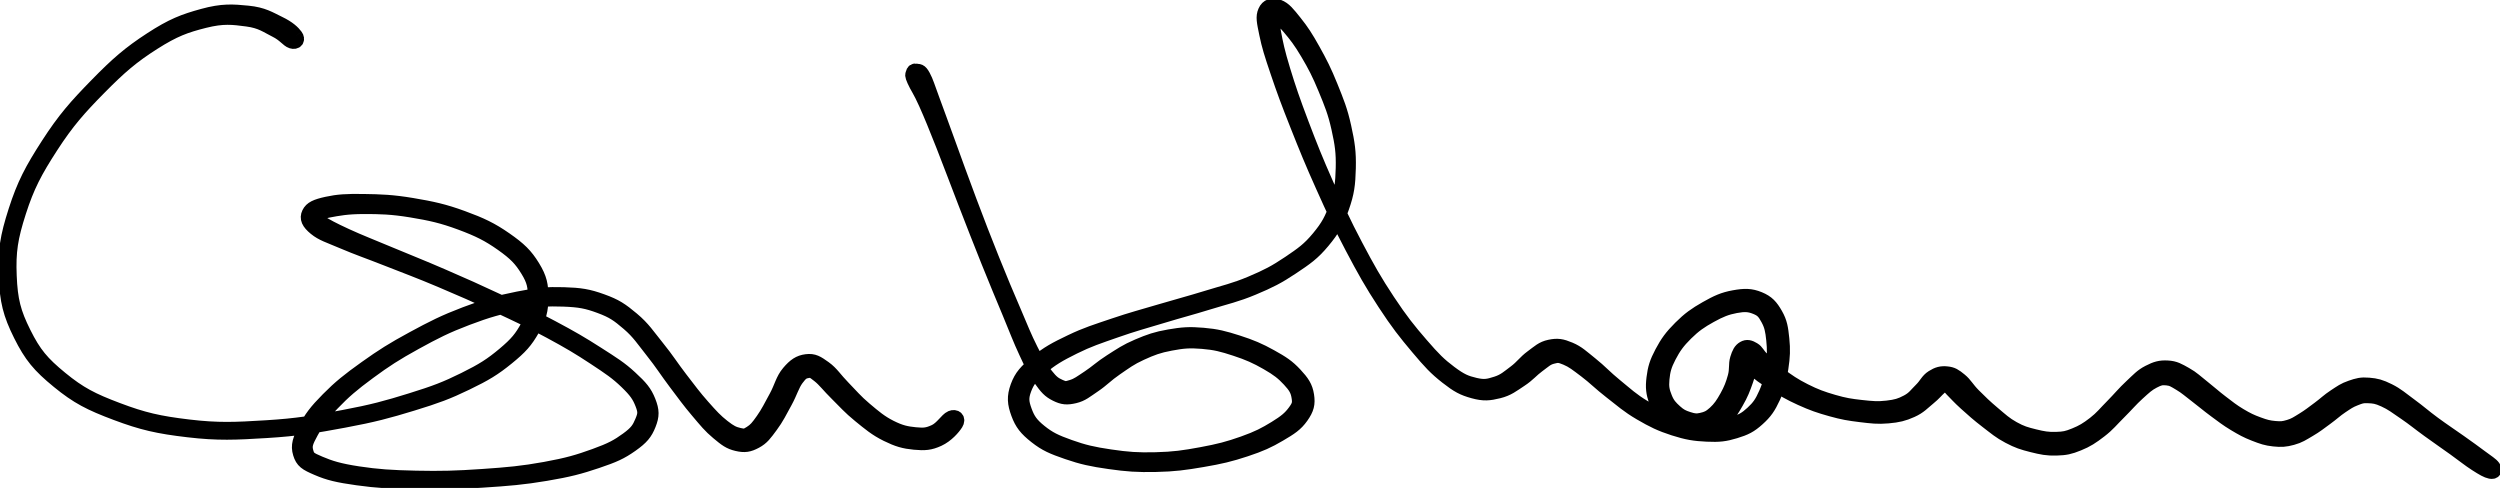 <?xml version="1.0" encoding="UTF-8" standalone="no"?>
<svg
   id="canvas"
   viewBox="442.587 345.389 1259.551 245.832"
   version="1.1"
   sodipodi:docname="csubham.svg"
   inkscape:version="1.2.2 (1:1.2.2+202212051552+b0a8486541)"
   xmlns:inkscape="http://www.inkscape.org/namespaces/inkscape"
   xmlns:sodipodi="http://sodipodi.sourceforge.net/DTD/sodipodi-0.dtd"
   xmlns="http://www.w3.org/2000/svg"
   xmlns:svg="http://www.w3.org/2000/svg">
  <defs
     id="defs734" />
  <sodipodi:namedview
     id="namedview732"
     pagecolor="#505050"
     bordercolor="#eeeeee"
     borderopacity="1"
     inkscape:showpageshadow="0"
     inkscape:pageopacity="0"
     inkscape:pagecheckerboard="0"
     inkscape:deskcolor="#505050"
     showgrid="false"
     inkscape:zoom="1.1504099"
     inkscape:cx="629.7755"
     inkscape:cy="122.565"
     inkscape:window-width="1920"
     inkscape:window-height="1011"
     inkscape:window-x="0"
     inkscape:window-y="0"
     inkscape:window-maximized="1"
     inkscape:current-layer="canvas" />
  <path
     d="M 591.46,363.59 C 590.15 361.83, 587.91 359.62, 583.11 357.31 C 578.31 354.99, 575.08 352.77, 567.44 352.01 C 559.81 351.26, 554.68 350.85, 544.94 353.52 C 535.20 356.19, 529.43 358.39, 518.73 365.35 C 508.02 372.31, 501.78 377.73, 491.43 388.32 C 481.07 398.90, 475.12 405.62, 466.95 418.28 C 458.78 430.94, 454.83 438.38, 450.58 451.62 C 446.33 464.86, 445.19 471.98, 445.70 484.46 C 446.20 496.94, 447.81 503.44, 453.09 514.03 C 458.37 524.62, 462.47 529.52, 472.10 537.40 C 481.72 545.29, 488.14 548.54, 501.21 553.44 C 514.27 558.35, 522.28 560.17, 537.41 561.94 C 552.54 563.71, 561.14 563.27, 576.85 562.31 C 592.55 561.35, 601.24 559.85, 615.92 557.12 C 630.60 554.39, 637.95 552.41, 650.25 548.65 C 662.55 544.88, 667.87 542.91, 677.42 538.30 C 686.98 533.69, 691.36 531.03, 698.03 525.60 C 704.70 520.18, 707.35 517.20, 710.77 511.16 C 714.19 505.12, 715.08 501.66, 715.11 495.41 C 715.13 489.16, 714.51 485.77, 710.91 479.90 C 707.30 474.03, 704.16 470.99, 697.09 466.06 C 690.02 461.14, 684.93 458.72, 675.55 455.29 C 666.17 451.85, 660.15 450.57, 650.19 448.89 C 640.23 447.22, 634.33 447.03, 625.77 446.90 C 617.20 446.76, 612.83 447.04, 607.35 448.24 C 601.87 449.45, 599.53 450.52, 598.37 452.93 C 597.21 455.33, 598.11 457.44, 601.57 460.28 C 605.02 463.11, 608.40 464.02, 615.65 467.11 C 622.90 470.21, 628.03 471.90, 637.82 475.76 C 647.60 479.62, 653.52 481.75, 664.56 486.41 C 675.60 491.07, 682.00 493.89, 693.01 499.03 C 704.03 504.18, 709.81 506.86, 719.64 512.15 C 729.47 517.45, 734.43 520.41, 742.17 525.51 C 749.91 530.62, 753.51 533.03, 758.34 537.69 C 763.17 542.35, 764.77 544.76, 766.34 548.80 C 767.91 552.84, 767.72 554.26, 766.19 557.88 C 764.67 561.49, 763.48 563.42, 758.71 566.88 C 753.95 570.34, 750.66 572.17, 742.36 575.16 C 734.07 578.16, 728.59 579.79, 717.23 581.85 C 705.86 583.91, 698.55 584.57, 685.54 585.46 C 672.53 586.35, 664.67 586.57, 652.17 586.30 C 639.66 586.03, 632.74 585.57, 623.02 584.10 C 613.29 582.62, 608.79 581.17, 603.53 578.94 C 598.26 576.71, 597.56 576.15, 596.70 572.96 C 595.85 569.78, 596.61 567.89, 599.26 563.02 C 601.91 558.15, 604.14 554.65, 609.95 548.61 C 615.75 542.56, 619.95 538.95, 628.29 532.81 C 636.64 526.67, 641.77 523.36, 651.66 517.91 C 661.56 512.46, 667.28 509.55, 677.77 505.57 C 688.26 501.59, 694.36 499.91, 704.11 498.01 C 713.86 496.11, 718.34 495.79, 726.51 496.09 C 734.68 496.40, 738.39 497.10, 744.96 499.54 C 751.52 501.98, 754.02 503.75, 759.33 508.30 C 764.63 512.86, 766.75 516.38, 771.49 522.33 C 776.23 528.28, 778.50 532.05, 783.02 538.06 C 787.55 544.06, 789.84 547.29, 794.12 552.34 C 798.39 557.38, 800.42 559.96, 804.40 563.27 C 808.37 566.59, 810.23 568.03, 813.99 568.90 C 817.75 569.78, 819.81 569.45, 823.18 567.64 C 826.55 565.83, 827.87 563.85, 830.84 559.85 C 833.82 555.86, 835.47 552.40, 838.07 547.67 C 840.66 542.93, 841.55 539.29, 843.84 536.18 C 846.13 533.07, 847.24 532.45, 849.52 532.10 C 851.80 531.75, 852.27 532.13, 855.24 534.45 C 858.20 536.77, 860.23 539.69, 864.34 543.71 C 868.44 547.74, 870.74 550.50, 875.76 554.58 C 880.78 558.66, 883.94 561.37, 889.45 564.10 C 894.97 566.82, 898.16 567.70, 903.32 568.20 C 908.49 568.69, 911.12 568.48, 915.29 566.57 C 919.46 564.66, 922.84 560.75, 924.15 558.64 C 925.47 556.53, 923.97 555.15, 921.87 556.02 C 919.77 556.89, 917.28 561.30, 913.64 562.98 C 910.00 564.65, 908.20 564.85, 903.69 564.41 C 899.18 563.97, 896.20 563.35, 891.10 560.79 C 886.01 558.22, 882.99 555.60, 878.23 551.59 C 873.47 547.58, 871.37 544.88, 867.30 540.74 C 863.23 536.61, 861.55 533.55, 857.87 530.92 C 854.19 528.29, 852.47 527.15, 848.90 527.60 C 845.34 528.05, 843.08 529.63, 840.06 533.18 C 837.05 536.72, 836.42 540.56, 833.82 545.34 C 831.21 550.12, 829.62 553.42, 827.03 557.08 C 824.45 560.75, 823.30 562.13, 820.88 563.66 C 818.47 565.19, 817.79 565.39, 814.95 564.73 C 812.12 564.08, 810.41 563.30, 806.72 560.40 C 803.04 557.51, 800.80 555.08, 796.53 550.25 C 792.25 545.43, 789.93 542.21, 785.35 536.28 C 780.78 530.34, 778.53 526.58, 773.67 520.58 C 768.81 514.58, 766.62 510.95, 761.04 506.28 C 755.47 501.61, 752.69 499.72, 745.80 497.24 C 738.91 494.75, 735.00 494.11, 726.58 493.86 C 718.16 493.61, 713.62 494.02, 703.71 496.00 C 693.81 497.97, 687.67 499.71, 677.07 503.73 C 666.46 507.76, 660.72 510.69, 650.69 516.12 C 640.66 521.56, 635.48 524.82, 626.93 530.92 C 618.38 537.03, 614.01 540.51, 607.94 546.65 C 601.86 552.78, 599.36 556.17, 596.56 561.59 C 593.76 567.02, 592.73 569.84, 593.93 573.76 C 595.13 577.69, 596.80 578.74, 602.56 581.21 C 608.31 583.69, 612.80 584.75, 622.72 586.14 C 632.63 587.52, 639.54 587.90, 652.13 588.13 C 664.72 588.37, 672.57 588.15, 685.66 587.30 C 698.75 586.46, 706.08 585.86, 717.59 583.92 C 729.10 581.98, 734.63 580.51, 743.22 577.61 C 751.81 574.72, 755.33 573.13, 760.55 569.44 C 765.77 565.75, 767.60 563.51, 769.33 559.16 C 771.06 554.80, 771.05 552.34, 769.21 547.67 C 767.36 543.01, 765.28 540.61, 760.10 535.83 C 754.92 531.04, 751.24 528.80, 743.33 523.73 C 735.42 518.66, 730.44 515.75, 720.53 510.48 C 710.63 505.20, 704.84 502.54, 693.80 497.36 C 682.76 492.17, 676.36 489.34, 665.35 484.56 C 654.34 479.79, 648.43 477.53, 638.74 473.47 C 629.06 469.41, 623.93 467.48, 616.91 464.26 C 609.90 461.04, 606.92 459.38, 603.67 457.37 C 600.42 455.36, 599.81 455.43, 600.67 454.21 C 601.53 452.99, 602.96 452.23, 607.97 451.28 C 612.99 450.33, 617.38 449.47, 625.75 449.45 C 634.12 449.44, 640.01 449.58, 649.81 451.19 C 659.60 452.81, 665.57 454.13, 674.73 457.53 C 683.89 460.93, 688.84 463.42, 695.60 468.19 C 702.36 472.96, 705.18 475.92, 708.52 481.36 C 711.87 486.80, 712.31 489.69, 712.32 495.41 C 712.32 501.12, 711.69 504.22, 708.57 509.93 C 705.44 515.65, 703.07 518.62, 696.68 523.98 C 690.30 529.33, 686.03 532.07, 676.65 536.71 C 667.27 541.35, 661.99 543.36, 649.79 547.16 C 637.59 550.96, 630.27 552.96, 615.66 555.70 C 601.05 558.45, 592.38 559.95, 576.76 560.90 C 561.14 561.86, 552.58 562.28, 537.58 560.50 C 522.57 558.72, 514.64 556.88, 501.75 552.01 C 488.85 547.15, 482.55 543.91, 473.10 536.17 C 463.66 528.44, 459.68 523.68, 454.51 513.32 C 449.33 502.96, 447.73 496.64, 447.23 484.40 C 446.73 472.15, 447.80 465.13, 452.00 452.07 C 456.20 439.01, 460.10 431.62, 468.21 419.09 C 476.33 406.57, 482.27 399.88, 492.57 389.44 C 502.87 379.00, 509.13 373.64, 519.72 366.90 C 530.31 360.16, 536.05 358.14, 545.53 355.75 C 555.00 353.37, 559.89 354.03, 567.10 354.98 C 574.31 355.93, 577.05 358.27, 581.56 360.50 C 586.06 362.72, 587.66 365.48, 589.64 366.10 C 591.62 366.72, 592.76 365.35, 591.46 363.59"
     style="stroke:black;fill:black;stroke-width:7.559;stroke-dasharray:none"
     id="path727" />
  <path
     d="M 902.66,382.32 C 902.45 383.25, 902.01 382.88, 903.31 385.88 C 904.61 388.89, 906.22 390.79, 909.14 397.34 C 912.06 403.88, 913.95 408.58, 917.92 418.59 C 921.89 428.61, 924.45 435.71, 929.00 447.40 C 933.54 459.08, 936.18 465.94, 940.63 477.02 C 945.08 488.10, 947.43 493.62, 951.23 502.77 C 955.04 511.92, 956.51 516.06, 959.65 522.78 C 962.80 529.49, 963.95 532.12, 966.96 536.34 C 969.97 540.56, 971.33 542.17, 974.72 543.87 C 978.11 545.57, 980.12 545.72, 983.92 544.83 C 987.71 543.94, 989.55 542.18, 993.69 539.41 C 997.83 536.63, 999.86 534.20, 1004.60 530.96 C 1009.34 527.72, 1011.82 525.75, 1017.37 523.22 C 1022.92 520.69, 1026.12 519.48, 1032.33 518.32 C 1038.54 517.15, 1041.86 516.85, 1048.41 517.39 C 1054.96 517.93, 1058.53 518.87, 1065.06 521.01 C 1071.60 523.15, 1075.64 524.96, 1081.08 528.08 C 1086.51 531.20, 1089.04 533.18, 1092.23 536.62 C 1095.43 540.05, 1096.48 541.98, 1097.03 545.24 C 1097.58 548.51, 1097.35 549.75, 1095.00 552.93 C 1092.64 556.12, 1090.43 557.98, 1085.25 561.17 C 1080.06 564.35, 1076.53 566.23, 1069.07 568.88 C 1061.60 571.53, 1056.76 572.79, 1047.92 574.42 C 1039.09 576.05, 1034.07 576.78, 1024.88 577.01 C 1015.69 577.24, 1010.68 576.86, 1001.96 575.58 C 993.24 574.31, 988.40 573.17, 981.30 570.63 C 974.19 568.10, 970.95 566.53, 966.44 562.91 C 961.94 559.29, 960.35 556.84, 958.77 552.53 C 957.19 548.21, 956.87 545.76, 958.54 541.34 C 960.20 536.91, 962.10 534.64, 967.09 530.40 C 972.08 526.16, 975.96 523.87, 983.49 520.14 C 991.01 516.41, 995.78 514.89, 1004.70 511.76 C 1013.63 508.62, 1018.82 507.27, 1028.12 504.46 C 1037.43 501.64, 1042.08 500.51, 1051.22 497.69 C 1060.36 494.87, 1065.37 493.88, 1073.80 490.35 C 1082.23 486.82, 1086.34 484.73, 1093.37 480.04 C 1100.39 475.36, 1103.89 472.97, 1108.93 466.92 C 1113.97 460.87, 1115.98 457.17, 1118.58 449.82 C 1121.17 442.47, 1121.70 438.25, 1121.90 430.16 C 1122.11 422.07, 1121.43 417.59, 1119.62 409.35 C 1117.81 401.12, 1115.98 396.71, 1112.86 388.97 C 1109.74 381.24, 1107.62 377.12, 1104.03 370.67 C 1100.43 364.22, 1098.37 361.09, 1094.89 356.73 C 1091.41 352.38, 1089.59 350.00, 1086.63 348.89 C 1083.68 347.78, 1081.29 348.50, 1080.12 351.20 C 1078.94 353.89, 1079.51 356.28, 1080.76 362.36 C 1082.01 368.44, 1083.25 372.36, 1086.37 381.59 C 1089.48 390.82, 1091.77 396.98, 1096.34 408.50 C 1100.91 420.02, 1103.70 426.92, 1109.22 439.20 C 1114.75 451.49, 1117.75 458.16, 1123.96 469.92 C 1130.17 481.68, 1133.66 487.92, 1140.27 498.02 C 1146.87 508.12, 1150.73 512.98, 1156.99 520.41 C 1163.26 527.85, 1165.99 530.80, 1171.59 535.20 C 1177.19 539.59, 1179.80 540.95, 1184.99 542.38 C 1190.19 543.81, 1192.85 543.50, 1197.56 542.35 C 1202.28 541.19, 1204.60 539.20, 1208.56 536.61 C 1212.52 534.02, 1214.16 531.72, 1217.36 529.40 C 1220.55 527.07, 1221.69 525.75, 1224.55 524.99 C 1227.41 524.23, 1228.25 524.19, 1231.66 525.61 C 1235.08 527.03, 1237.11 528.70, 1241.63 532.11 C 1246.15 535.51, 1248.76 538.36, 1254.27 542.62 C 1259.78 546.89, 1262.84 549.73, 1269.17 553.43 C 1275.51 557.13, 1279.27 558.97, 1285.94 561.12 C 1292.62 563.26, 1296.39 563.86, 1302.55 564.14 C 1308.71 564.43, 1311.65 564.09, 1316.75 562.53 C 1321.85 560.97, 1324.22 559.80, 1328.05 556.36 C 1331.88 552.92, 1333.54 550.45, 1335.90 545.35 C 1338.26 540.24, 1338.96 536.65, 1339.84 530.82 C 1340.72 524.99, 1340.86 521.57, 1340.31 516.18 C 1339.75 510.80, 1339.36 507.92, 1337.06 503.90 C 1334.76 499.89, 1332.97 497.82, 1328.80 496.11 C 1324.63 494.40, 1321.54 494.41, 1316.24 495.37 C 1310.93 496.33, 1307.66 497.85, 1302.28 500.90 C 1296.89 503.96, 1293.76 506.19, 1289.31 510.62 C 1284.86 515.06, 1282.70 518.03, 1280.02 523.08 C 1277.34 528.13, 1276.49 531.00, 1275.89 535.87 C 1275.30 540.74, 1275.65 543.28, 1277.05 547.42 C 1278.46 551.57, 1280.05 553.71, 1282.92 556.61 C 1285.79 559.51, 1287.78 560.73, 1291.40 561.91 C 1295.03 563.09, 1297.30 563.38, 1301.07 562.51 C 1304.83 561.63, 1306.97 560.44, 1310.22 557.52 C 1313.47 554.61, 1314.92 552.04, 1317.30 547.93 C 1319.69 543.81, 1320.74 541.05, 1322.17 536.94 C 1323.59 532.83, 1324.23 530.26, 1324.42 527.37 C 1324.61 524.49, 1323.52 523.05, 1323.12 522.52 C 1322.71 521.98, 1321.80 523.01, 1322.39 524.68 C 1322.98 526.35, 1323.31 528.12, 1326.06 530.85 C 1328.82 533.59, 1331.36 535.31, 1336.16 538.34 C 1340.95 541.36, 1344.21 543.35, 1350.02 545.97 C 1355.84 548.60, 1359.26 549.79, 1365.23 551.45 C 1371.21 553.12, 1374.18 553.60, 1379.89 554.30 C 1385.60 554.99, 1388.63 555.39, 1393.77 554.93 C 1398.91 554.48, 1401.49 553.84, 1405.57 552.02 C 1409.65 550.20, 1411.31 548.14, 1414.17 545.83 C 1417.03 543.51, 1418.11 541.94, 1419.85 540.45 C 1421.59 538.97, 1421.64 538.19, 1422.87 538.39 C 1424.10 538.60, 1423.96 539.44, 1426.00 541.47 C 1428.05 543.49, 1429.56 545.32, 1433.10 548.52 C 1436.64 551.72, 1439.37 554.16, 1443.70 557.48 C 1448.03 560.80, 1450.19 562.73, 1454.75 565.14 C 1459.30 567.54, 1461.71 568.30, 1466.49 569.50 C 1471.26 570.70, 1474.00 571.27, 1478.63 571.13 C 1483.25 570.99, 1485.24 570.58, 1489.62 568.80 C 1494.00 567.03, 1496.44 565.40, 1500.52 562.26 C 1504.61 559.12, 1506.25 556.85, 1510.05 553.09 C 1513.85 549.33, 1516.05 546.61, 1519.53 543.46 C 1523.01 540.31, 1524.50 538.86, 1527.46 537.33 C 1530.41 535.79, 1531.58 535.53, 1534.30 535.78 C 1537.02 536.04, 1538.05 536.81, 1541.06 538.60 C 1544.07 540.39, 1545.83 542.04, 1549.35 544.72 C 1552.88 547.40, 1554.85 549.17, 1558.68 552.00 C 1562.51 554.82, 1564.54 556.45, 1568.49 558.83 C 1572.45 561.20, 1574.52 562.35, 1578.46 563.89 C 1582.41 565.43, 1584.43 566.15, 1588.21 566.55 C 1592.00 566.94, 1593.85 566.83, 1597.40 565.87 C 1600.94 564.91, 1602.54 563.75, 1605.93 561.76 C 1609.33 559.77, 1611.15 558.27, 1614.38 555.92 C 1617.62 553.57, 1619.16 551.99, 1622.09 550.02 C 1625.02 548.06, 1626.31 547.14, 1629.02 546.09 C 1631.73 545.03, 1632.67 544.62, 1635.65 544.75 C 1638.63 544.88, 1640.17 545.02, 1643.92 546.73 C 1647.68 548.43, 1649.96 550.22, 1654.43 553.28 C 1658.91 556.34, 1661.32 558.44, 1666.30 562.04 C 1671.28 565.64, 1674.57 567.88, 1679.33 571.29 C 1684.09 574.70, 1686.51 576.76, 1690.11 579.07 C 1693.71 581.38, 1695.64 582.48, 1697.35 582.83 C 1699.06 583.18, 1699.65 582.23, 1698.65 580.82 C 1697.66 579.42, 1695.78 578.36, 1692.38 575.81 C 1688.98 573.25, 1686.40 571.42, 1681.65 568.04 C 1676.89 564.66, 1673.56 562.53, 1668.60 558.88 C 1663.65 555.24, 1661.41 553.11, 1656.89 549.81 C 1652.37 546.50, 1650.18 544.44, 1646.00 542.36 C 1641.82 540.29, 1639.78 539.75, 1636.00 539.44 C 1632.22 539.12, 1630.52 539.61, 1627.10 540.78 C 1623.69 541.94, 1622.13 543.13, 1618.92 545.24 C 1615.70 547.35, 1614.19 548.98, 1611.02 551.32 C 1607.85 553.67, 1606.08 555.10, 1603.06 556.95 C 1600.03 558.81, 1598.76 559.73, 1595.90 560.59 C 1593.03 561.45, 1591.85 561.54, 1588.72 561.27 C 1585.59 561.00, 1583.79 560.53, 1580.24 559.22 C 1576.68 557.92, 1574.67 556.96, 1570.94 554.74 C 1567.21 552.51, 1565.28 550.92, 1561.59 548.11 C 1557.89 545.30, 1556.04 543.50, 1552.46 540.69 C 1548.87 537.89, 1547.20 536.08, 1543.64 534.10 C 1540.08 532.11, 1538.33 530.99, 1534.66 530.79 C 1530.98 530.58, 1528.89 531.20, 1525.25 533.07 C 1521.62 534.94, 1520.15 536.76, 1516.50 540.15 C 1512.85 543.54, 1510.70 546.28, 1506.99 550.03 C 1503.27 553.77, 1501.72 555.94, 1497.92 558.89 C 1494.12 561.83, 1491.86 563.18, 1487.98 564.75 C 1484.09 566.33, 1482.59 566.64, 1478.49 566.76 C 1474.40 566.89, 1471.86 566.45, 1467.52 565.37 C 1463.18 564.29, 1460.95 563.69, 1456.78 561.37 C 1452.61 559.05, 1450.66 557.13, 1446.67 553.78 C 1442.68 550.43, 1440.16 547.98, 1436.82 544.62 C 1433.49 541.26, 1432.67 539.16, 1429.99 536.98 C 1427.32 534.81, 1426.17 534.03, 1423.44 533.75 C 1420.71 533.46, 1418.89 533.95, 1416.33 535.57 C 1413.77 537.18, 1413.16 539.35, 1410.62 541.83 C 1408.08 544.31, 1407.06 546.15, 1403.61 547.98 C 1400.16 549.81, 1398.03 550.45, 1393.37 550.99 C 1388.71 551.53, 1385.74 551.27, 1380.31 550.67 C 1374.88 550.06, 1371.94 549.63, 1366.22 547.97 C 1360.51 546.31, 1357.19 545.11, 1351.74 542.37 C 1346.28 539.63, 1343.20 537.46, 1338.93 534.28 C 1334.66 531.10, 1332.99 529.00, 1330.40 526.46 C 1327.80 523.92, 1327.78 522.66, 1325.94 521.56 C 1324.10 520.46, 1322.79 520.04, 1321.20 520.97 C 1319.61 521.89, 1318.87 523.32, 1317.99 526.18 C 1317.11 529.04, 1317.86 531.44, 1316.81 535.27 C 1315.76 539.10, 1314.77 541.67, 1312.74 545.33 C 1310.70 548.99, 1309.22 551.21, 1306.64 553.57 C 1304.06 555.93, 1302.54 556.52, 1299.83 557.13 C 1297.13 557.74, 1295.78 557.45, 1293.11 556.61 C 1290.45 555.76, 1288.87 555.04, 1286.51 552.89 C 1284.15 550.75, 1282.64 549.18, 1281.33 545.86 C 1280.01 542.55, 1279.52 540.52, 1279.92 536.32 C 1280.33 532.11, 1280.97 529.46, 1283.37 524.85 C 1285.78 520.24, 1287.79 517.39, 1291.95 513.28 C 1296.11 509.17, 1299.18 507.08, 1304.19 504.30 C 1309.19 501.53, 1312.37 500.25, 1316.97 499.39 C 1321.58 498.53, 1323.94 498.69, 1327.23 500.00 C 1330.51 501.31, 1331.61 502.62, 1333.41 505.95 C 1335.22 509.27, 1335.73 511.74, 1336.23 516.60 C 1336.74 521.46, 1336.69 524.82, 1335.92 530.25 C 1335.15 535.68, 1334.47 539.08, 1332.39 543.76 C 1330.32 548.43, 1328.89 550.52, 1325.55 553.60 C 1322.21 556.68, 1320.27 557.70, 1315.70 559.15 C 1311.13 560.60, 1308.44 561.05, 1302.68 560.85 C 1296.92 560.65, 1293.27 560.17, 1286.89 558.14 C 1280.51 556.11, 1276.88 554.36, 1270.79 550.70 C 1264.70 547.05, 1261.79 544.22, 1256.45 539.87 C 1251.10 535.53, 1248.68 532.63, 1244.06 528.96 C 1239.45 525.29, 1237.50 523.25, 1233.38 521.51 C 1229.26 519.78, 1227.24 519.49, 1223.45 520.28 C 1219.67 521.06, 1217.95 522.89, 1214.47 525.43 C 1210.99 527.98, 1209.62 530.34, 1206.05 533.01 C 1202.47 535.68, 1200.63 537.49, 1196.57 538.78 C 1192.51 540.08, 1190.44 540.58, 1185.73 539.48 C 1181.03 538.38, 1178.51 537.35, 1173.06 533.28 C 1167.62 529.20, 1164.78 526.36, 1158.51 519.11 C 1152.25 511.87, 1148.35 507.05, 1141.73 497.06 C 1135.11 487.06, 1131.61 480.86, 1125.43 469.15 C 1119.25 457.43, 1116.26 450.77, 1110.82 438.49 C 1105.38 426.21, 1102.63 419.30, 1098.25 407.76 C 1093.87 396.21, 1091.74 389.98, 1088.93 380.77 C 1086.12 371.55, 1085.29 367.40, 1084.21 361.68 C 1083.14 355.96, 1083.44 354.02, 1083.55 352.17 C 1083.66 350.31, 1083.06 351.04, 1084.77 352.40 C 1086.49 353.77, 1088.79 355.06, 1092.13 359.01 C 1095.48 362.95, 1097.85 365.93, 1101.50 372.12 C 1105.16 378.31, 1107.29 382.41, 1110.41 389.97 C 1113.53 397.53, 1115.33 401.88, 1117.11 409.91 C 1118.90 417.93, 1119.52 422.28, 1119.33 430.09 C 1119.14 437.91, 1118.63 441.92, 1116.17 448.97 C 1113.70 456.02, 1111.84 459.51, 1107.02 465.33 C 1102.20 471.15, 1098.86 473.48, 1092.05 478.07 C 1085.23 482.65, 1081.22 484.76, 1072.93 488.26 C 1064.63 491.76, 1059.66 492.77, 1050.57 495.58 C 1041.48 498.38, 1036.81 499.53, 1027.48 502.30 C 1018.14 505.08, 1012.95 506.38, 1003.91 509.45 C 994.87 512.52, 990.05 513.95, 982.28 517.67 C 974.52 521.38, 970.46 523.53, 965.09 528.03 C 959.71 532.53, 957.29 535.06, 955.41 540.18 C 953.54 545.30, 953.87 548.64, 955.71 553.65 C 957.55 558.66, 959.67 561.32, 964.61 565.21 C 969.55 569.10, 973.03 570.55, 980.43 573.10 C 987.83 575.65, 992.72 576.71, 1001.62 577.97 C 1010.52 579.23, 1015.58 579.60, 1024.93 579.40 C 1034.29 579.20, 1039.35 578.50, 1048.37 576.96 C 1057.40 575.42, 1062.30 574.26, 1070.04 571.70 C 1077.77 569.14, 1081.42 567.45, 1087.04 564.16 C 1092.66 560.86, 1095.37 559.11, 1098.14 555.21 C 1100.91 551.30, 1101.53 548.85, 1100.88 544.63 C 1100.24 540.41, 1098.56 538.00, 1094.93 534.10 C 1091.30 530.21, 1088.51 528.38, 1082.72 525.17 C 1076.94 521.95, 1072.84 520.20, 1066.03 518.02 C 1059.22 515.85, 1055.53 514.87, 1048.67 514.29 C 1041.81 513.70, 1038.30 513.97, 1031.75 515.10 C 1025.20 516.23, 1021.81 517.44, 1015.93 519.93 C 1010.05 522.42, 1007.30 524.41, 1002.35 527.55 C 997.41 530.69, 995.11 533.06, 991.18 535.64 C 987.26 538.22, 985.68 539.53, 982.73 540.45 C 979.79 541.38, 979.10 541.47, 976.45 540.27 C 973.80 539.07, 972.40 538.17, 969.48 534.46 C 966.56 530.75, 965.12 528.21, 961.84 521.71 C 958.57 515.22, 956.99 511.06, 953.11 501.98 C 949.22 492.90, 946.85 487.37, 942.41 476.31 C 937.97 465.24, 935.33 458.39, 930.91 446.66 C 926.48 434.94, 923.99 427.82, 920.29 417.69 C 916.58 407.56, 914.90 402.79, 912.37 396.01 C 909.84 389.23, 909.22 386.74, 907.61 383.79 C 906.01 380.83, 905.32 381.54, 904.33 381.25 C 903.34 380.95, 902.86 381.40, 902.66 382.32"
     style="stroke:black;fill:black;stroke-width:7.559;stroke-dasharray:none"
     id="path729" />
</svg>

